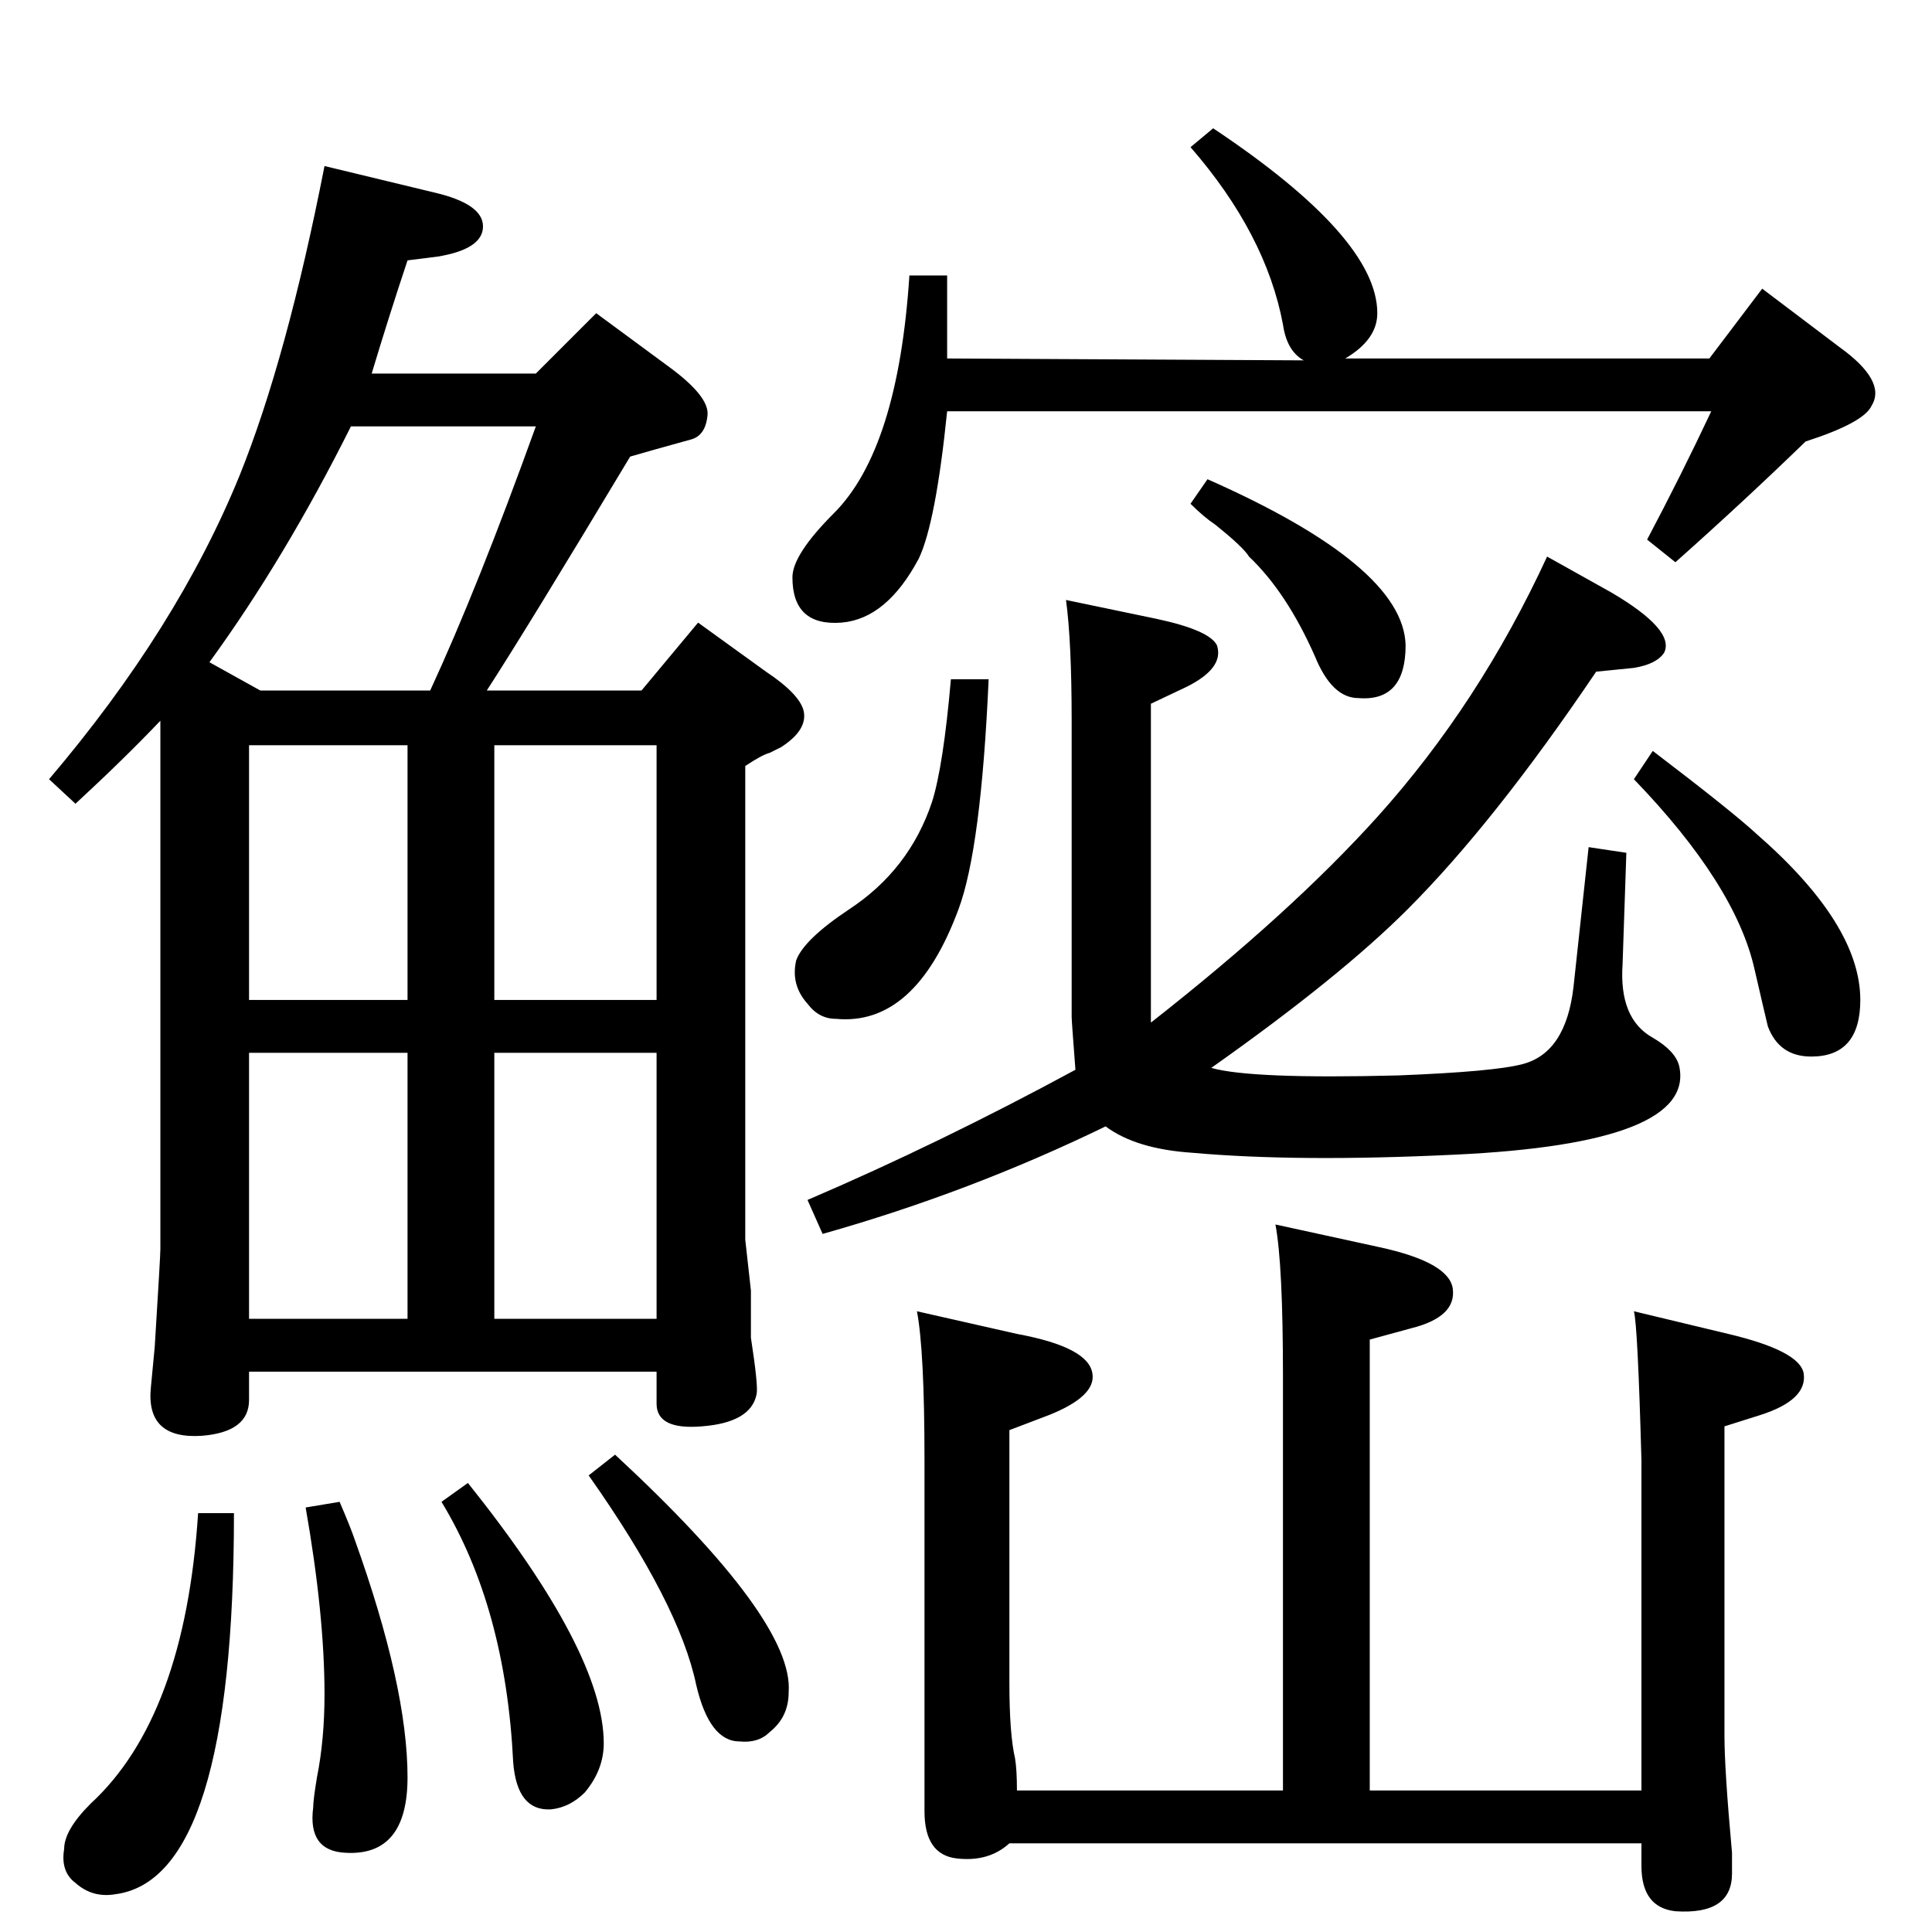 <?xml version="1.0" standalone="no"?>
<!DOCTYPE svg PUBLIC "-//W3C//DTD SVG 1.1//EN" "http://www.w3.org/Graphics/SVG/1.1/DTD/svg11.dtd" >
<svg xmlns="http://www.w3.org/2000/svg" xmlns:xlink="http://www.w3.org/1999/xlink" version="1.1" viewBox="0 -410 2048 2048">
  <g transform="matrix(1 0 0 -1 0 1638)">
   <path fill="currentColor"
d="M1382 1666q-18 10 -22 38q-18 96 -98 188l24 20q174 -116 174 -196q0 -28 -34 -48h386l56 74l82 -62q50 -36 34 -62q-8 -18 -70 -38q-66 -64 -138 -128l-30 24q36 68 68 136h-810q-12 -118 -30 -156q-34 -64 -82 -68q-52 -4 -52 48q0 24 44 68q68 68 80 252h40v-88z
M1280 1540q208 -92 210 -176q0 -60 -50 -56q-28 0 -46 44q-30 68 -70 106q-6 10 -36 34q-12 8 -26 22zM1220 964q148 116 240 218q108 120 180 276l68 -38q68 -40 56 -64q-8 -12 -32 -16l-40 -4q-108 -160 -200 -252q-72 -72 -208 -168q42 -12 198 -8q102 4 132 12
q46 12 54 82l16 148l40 -6l-4 -118q-4 -58 32 -78q24 -14 28 -30q18 -82 -238 -94q-166 -8 -278 2q-60 4 -92 28q-144 -70 -300 -114l-16 36q140 60 284 138q-4 52 -4 56v314q0 84 -6 128l96 -20q56 -12 64 -28q8 -24 -32 -44l-38 -18v-310v-12v-16zM1008 1328h40
q-8 -180 -32 -244q-46 -124 -130 -116q-18 0 -30 16q-18 20 -12 46q8 22 56 54q64 42 88 114q12 38 20 130zM1752 1252q84 -64 110 -88q110 -96 110 -176q0 -60 -52 -60q-34 0 -46 32q-2 8 -14 60q-20 90 -128 202zM972 658l106 -24q76 -14 80 -42q4 -24 -46 -44l-42 -16
v-268q0 -54 6 -80q2 -12 2 -34h282v438q0 120 -8 162l110 -24q74 -16 78 -44q4 -30 -44 -42l-44 -12v-478h288v350q-4 144 -8 158l100 -24q76 -18 80 -42q4 -28 -46 -44l-38 -12v-328q0 -36 8 -124v-22q0 -44 -60 -40q-36 4 -36 48v24h-670q-22 -20 -56 -16t-34 50v372
q0 116 -8 158zM170 1284q-38 -40 -90 -88l-28 26q136 160 202 322q50 124 90 328l116 -28q52 -12 52 -36t-48 -32l-32 -4q-20 -60 -38 -120h174l64 64l76 -56q44 -32 42 -52q-2 -22 -18 -26l-36 -10l-28 -8q-108 -180 -152 -248h164l60 72l72 -52q36 -24 40 -42
q4 -20 -24 -38l-12 -6q-8 -2 -26 -14v-502l6 -54v-50q8 -52 6 -60q-6 -30 -58 -34q-48 -4 -48 24v34h-432v-30q0 -34 -50 -38q-60 -4 -54 52l4 42q6 96 6 104v560zM222 1346l54 -30h180q50 108 112 280h-196q-70 -140 -150 -250zM264 988h168v270h-168v-270zM524 1258v-270
h172v270h-172zM696 932h-172v-282h172v282zM264 932v-282h168v282h-168zM210 444h38q0 -388 -126 -404q-24 -4 -42 12q-16 12 -12 36q0 20 28 48q100 92 114 308zM360 456q12 -28 16 -40q56 -156 56 -252q0 -84 -66 -80q-40 2 -34 48q0 8 4 32q8 40 8 88q0 84 -20 198z
M496 476q144 -180 144 -276q0 -28 -20 -52q-16 -16 -36 -18q-36 -2 -40 50q-8 164 -76 276zM652 506q190 -176 184 -252q0 -26 -20 -42q-12 -12 -32 -10q-32 0 -46 60q-18 86 -114 222z" />
  </g>

</svg>
